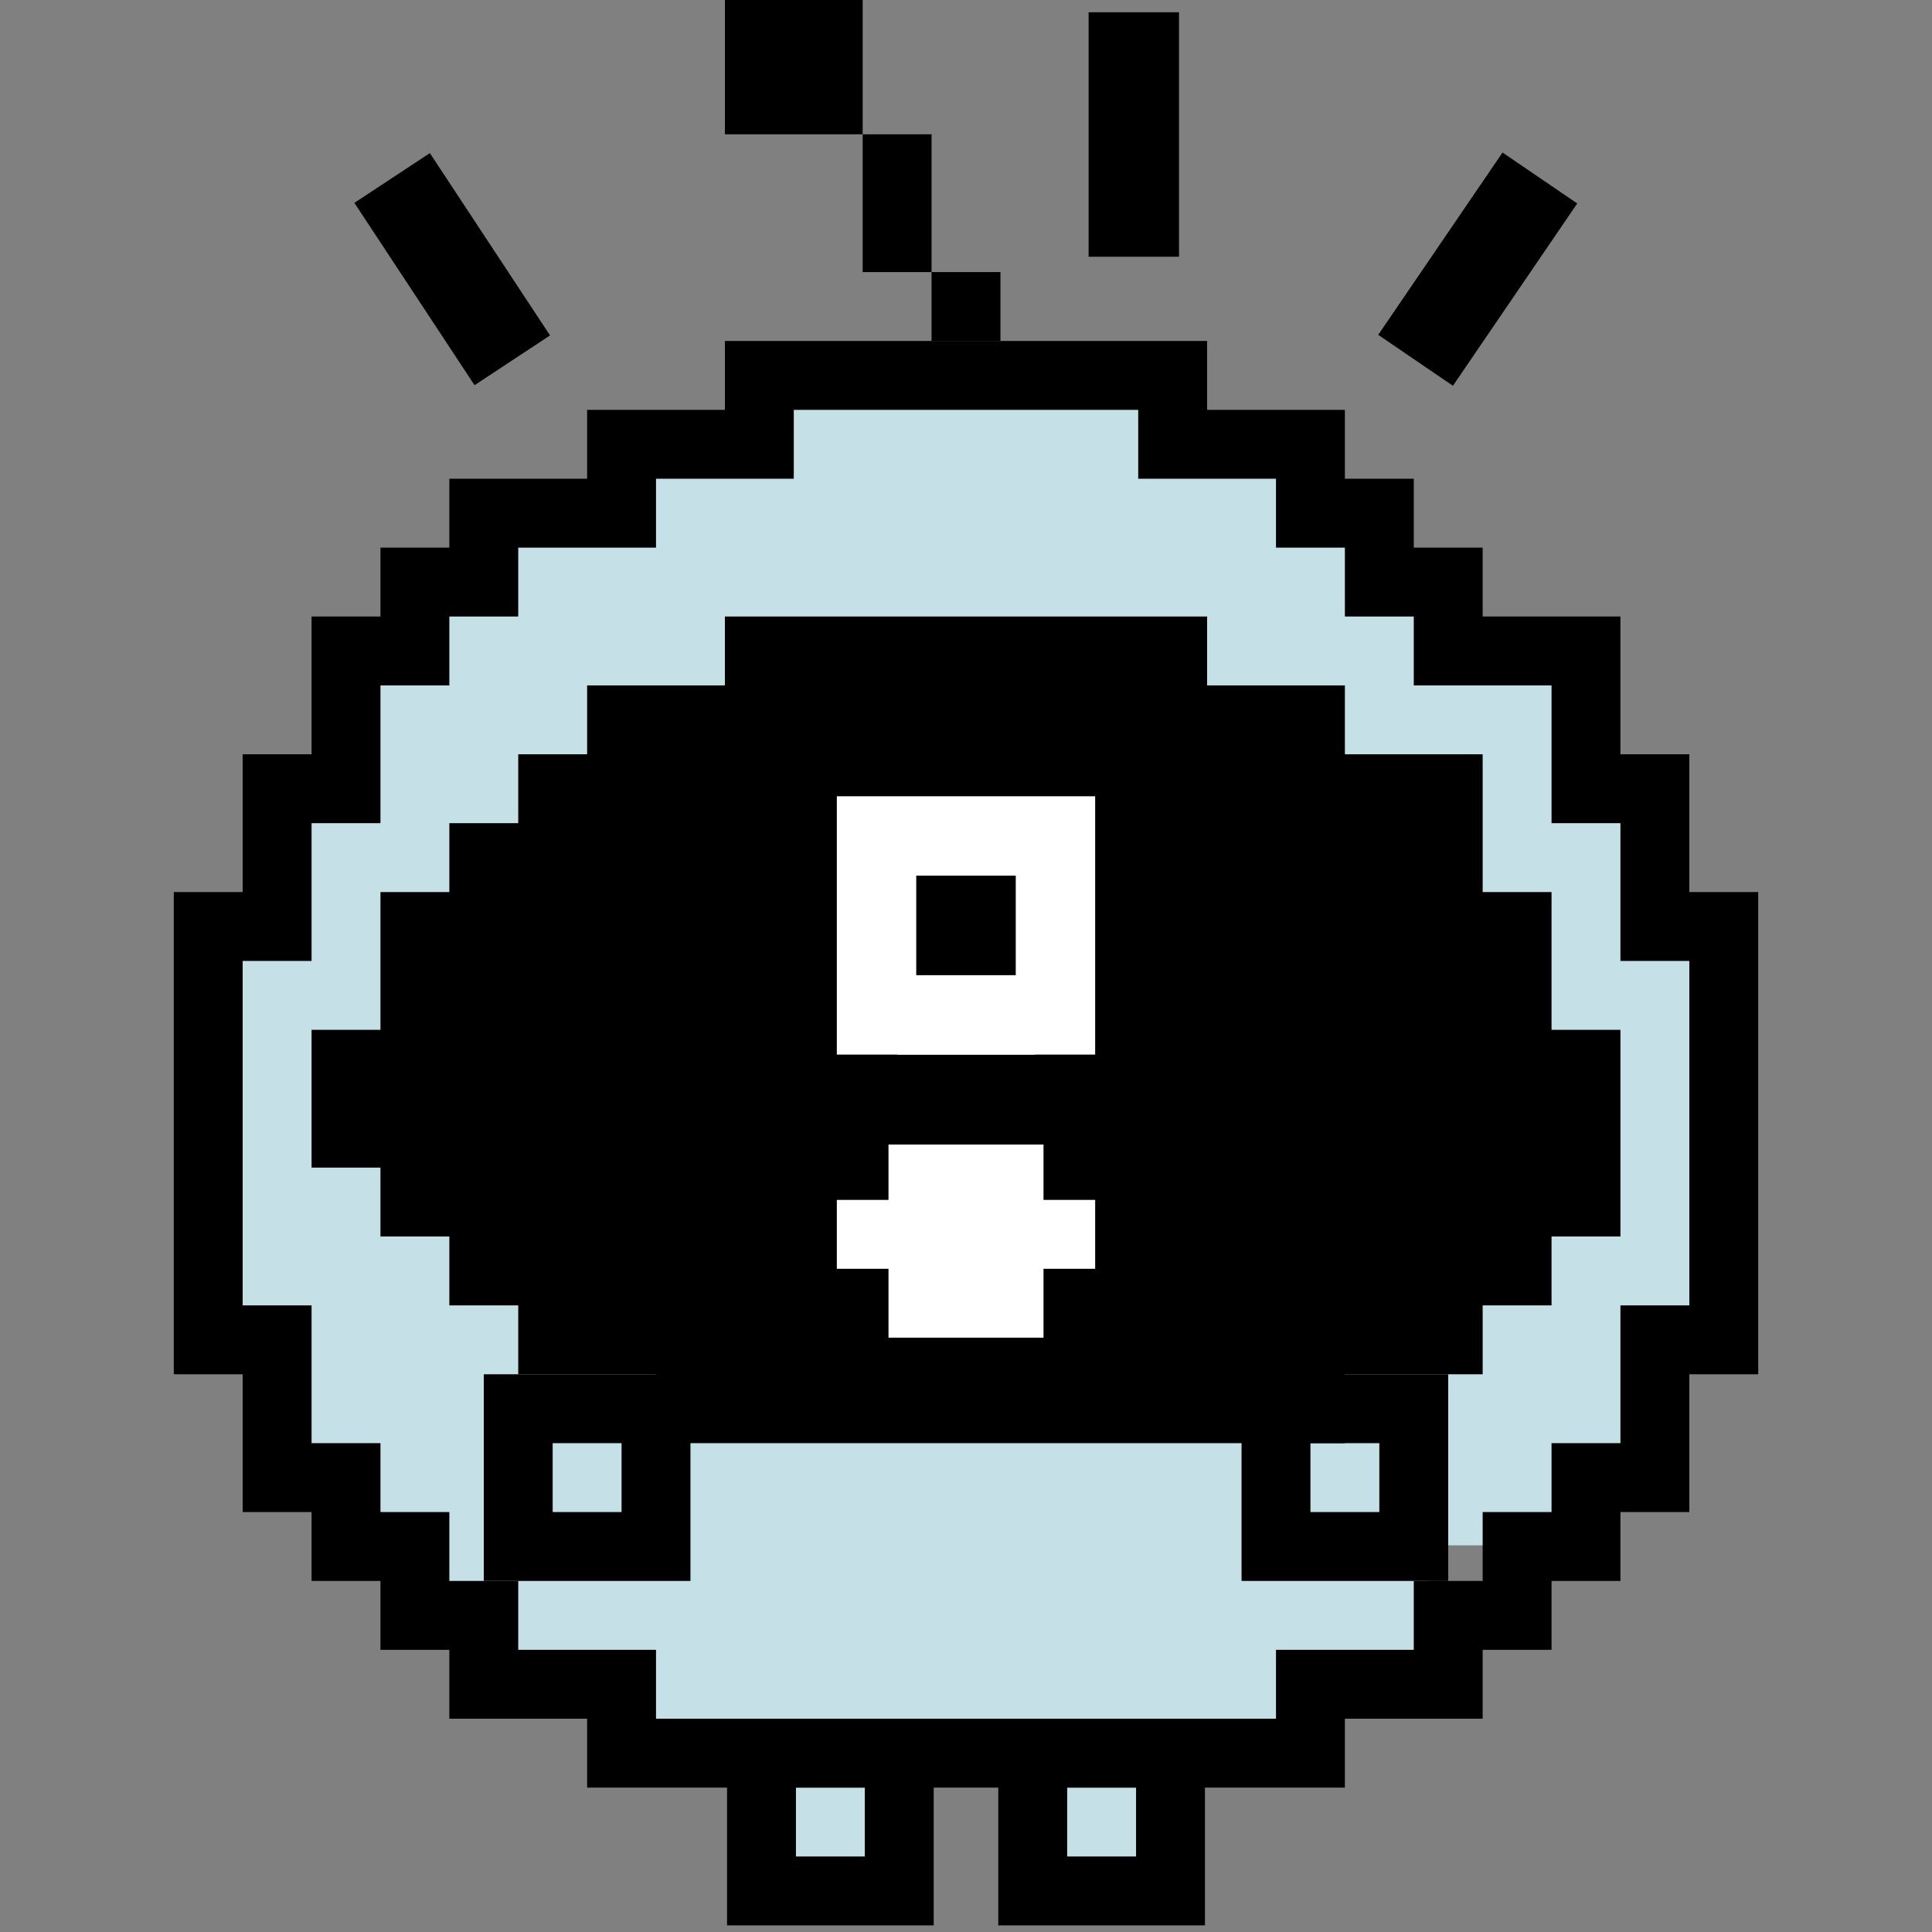 <svg width="556" height="556" viewBox="0 0 556 556" fill="none" xmlns="http://www.w3.org/2000/svg">
<rect x="0" y="0" width="556" height="556" fill="#808080" stroke="none"/>
<g clip-path="url(#clip0_1:2)">
<path d="M211.82 123.961L217.782 109.652H335.833V123.961H371.606L377.569 144.233H391.878V164.504H410.957V183.583L453.885 189.545V228.896H478.926V265.861L494.427 271.824V380.335H478.926L467.001 428.033H453.885L447.922 444.727H410.957V485.27H371.606V504.349L335.995 506.08L333.827 542.942H296.965L294.178 506.08H257.316L255.457 539.042H220.875L215.498 507.629L177.239 504.349V485.27H140.273V463.806H120.002V444.727H96.153V428.033H77.074V380.335H61.572V265.861H84.229V228.896H102.115V189.545H120.002V170.466H140.273V144.233H177.239V129.923L211.82 123.961Z" fill="#C5E1E7"/>
<path d="M347.387 197.248V177.423H208.613V197.248H168.964V217.072H149.139V236.897H129.314V256.722H109.49V296.371H89.665V336.021H109.49V355.846H129.314V375.67H149.139V395.495H188.789V415.32H387.036V395.495H426.686V375.67H446.51V355.846H466.335V296.371H446.51V256.722H426.686V217.072H387.036V197.248H347.387Z" fill="black"/>
<path d="M255.697 384.963H300.303V365.139H315.171V345.314L300.303 345.314V329.386H255.697V345.314L240.829 345.314V365.139H255.697V384.963Z" fill="white"/>
<path fill-rule="evenodd" clip-rule="evenodd" d="M347.387 98.124V117.949H387.036V137.773H406.861V157.598H426.686V177.423H466.335V217.072H486.16V256.722H505.985V395.495H486.16V435.145H466.335V454.97H446.51V474.794H426.686V494.619H387.036V514.444H168.964V494.619H129.314V474.794H109.49V454.97H89.665V435.145H69.84V395.495H50.015V256.722H69.84V217.072H89.665V177.423H109.49V157.598H129.314V137.773H168.964V117.949H208.613V98.124H347.387ZM327.562 117.949V137.773H367.211V157.598H387.036V177.423H406.861V197.248H446.51V236.897H466.335V276.547H486.16V375.671H466.335V415.32H446.51V435.145H426.686V454.97H406.861V474.794H367.211V494.619H188.789V474.794H149.139V454.97H129.314V435.145H109.49V415.32H89.665V375.671H69.84V276.547H89.665V236.897H109.49V197.248H129.314V177.423H149.139V157.598H188.789V137.773H228.438V117.949H327.562Z" fill="black"/>
<path d="M287.912 98.124V78.299H268.088V38.65H248.263V-1H208.613V38.65H248.263V78.299H268.088V98.124H287.912Z" fill="black"/>
<path fill-rule="evenodd" clip-rule="evenodd" d="M268.707 494.619H209.233V554.093H268.707V494.619ZM229.058 514.444H248.882V534.269H229.058V514.444Z" fill="black"/>
<path fill-rule="evenodd" clip-rule="evenodd" d="M346.767 494.619H287.293V554.093H346.767V494.619ZM307.118 514.444H326.942V534.269H307.118V514.444Z" fill="black"/>
<path fill-rule="evenodd" clip-rule="evenodd" d="M416.773 395.495H357.299V454.97H416.773V395.495ZM377.124 415.32H396.949V435.145H377.124V415.32Z" fill="black"/>
<path fill-rule="evenodd" clip-rule="evenodd" d="M198.701 395.495H139.227V454.97H198.701V395.495ZM159.051 415.32H178.876V435.145H159.051V415.32Z" fill="black"/>
<path d="M258.175 263.846H297.825V303.496H258.175V263.846Z" fill="white"/>
<path d="M240.829 229.153H315.171V303.496H240.829V229.153Z" fill="white"/>
<path d="M263.681 252.006H292.319V280.643H263.681V252.006Z" fill="black"/>
<path fill-rule="evenodd" clip-rule="evenodd" d="M339.304 3.525V73.879H313.284V3.525H339.304ZM453.902 58.551L418.129 111.019L396.63 96.361L432.403 43.894L453.902 58.551ZM123.71 44.063L158.291 96.53L136.565 110.849L101.985 58.382L123.71 44.063Z" fill="black"/>
</g>
<defs>
<clipPath id="clip0_1:2">
<rect width="556" height="556" fill="white" transform="matrix(-1 0 0 1 556 0)"/>
</clipPath>
</defs>
</svg>
